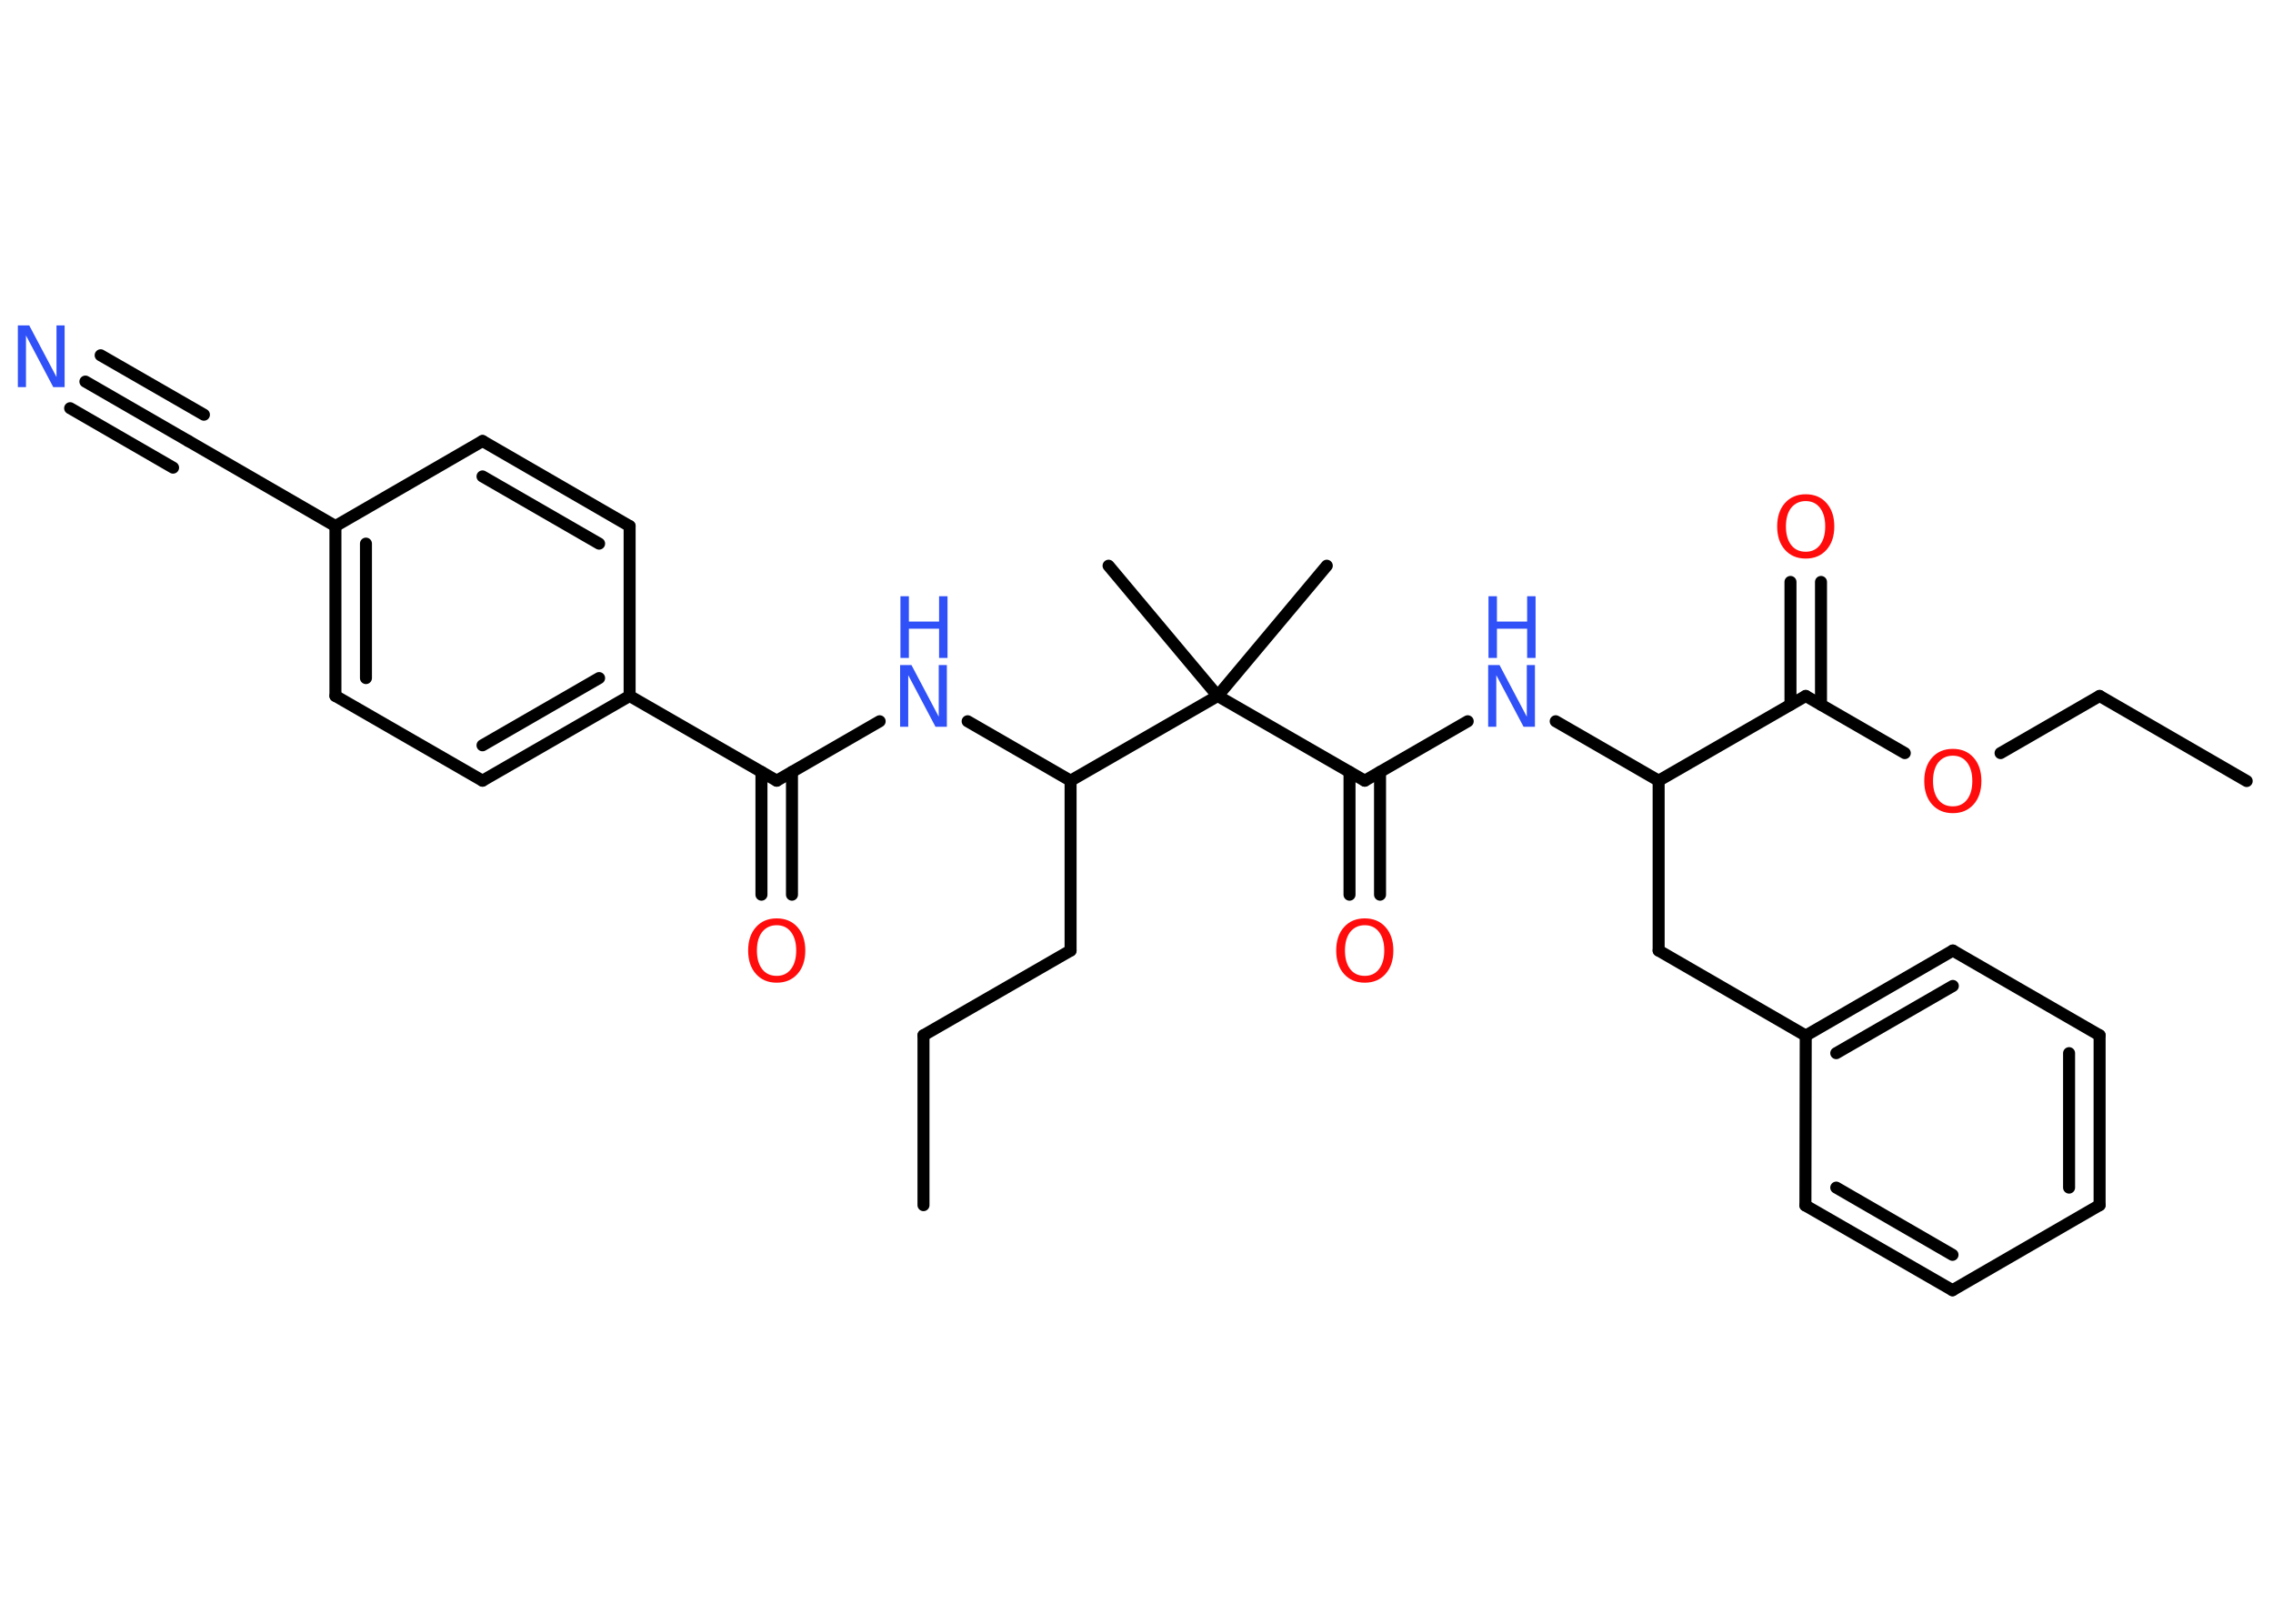 <?xml version='1.0' encoding='UTF-8'?>
<!DOCTYPE svg PUBLIC "-//W3C//DTD SVG 1.1//EN" "http://www.w3.org/Graphics/SVG/1.1/DTD/svg11.dtd">
<svg version='1.2' xmlns='http://www.w3.org/2000/svg' xmlns:xlink='http://www.w3.org/1999/xlink' width='70.0mm' height='50.0mm' viewBox='0 0 70.0 50.0'>
  <desc>Generated by the Chemistry Development Kit (http://github.com/cdk)</desc>
  <g stroke-linecap='round' stroke-linejoin='round' stroke='#000000' stroke-width='.37' fill='#3050F8'>
    <rect x='.0' y='.0' width='70.0' height='50.0' fill='#FFFFFF' stroke='none'/>
    <g id='mol1' class='mol'>
      <line id='mol1bnd1' class='bond' x1='28.44' y1='37.11' x2='28.44' y2='31.88'/>
      <line id='mol1bnd2' class='bond' x1='28.44' y1='31.88' x2='32.97' y2='29.27'/>
      <line id='mol1bnd3' class='bond' x1='32.97' y1='29.27' x2='32.97' y2='24.04'/>
      <line id='mol1bnd4' class='bond' x1='32.97' y1='24.04' x2='29.8' y2='22.21'/>
      <line id='mol1bnd5' class='bond' x1='27.09' y1='22.21' x2='23.92' y2='24.04'/>
      <g id='mol1bnd6' class='bond'>
        <line x1='24.39' y1='23.77' x2='24.39' y2='27.55'/>
        <line x1='23.45' y1='23.77' x2='23.45' y2='27.55'/>
      </g>
      <line id='mol1bnd7' class='bond' x1='23.92' y1='24.04' x2='19.39' y2='21.43'/>
      <g id='mol1bnd8' class='bond'>
        <line x1='14.86' y1='24.04' x2='19.39' y2='21.43'/>
        <line x1='14.86' y1='22.95' x2='18.45' y2='20.88'/>
      </g>
      <line id='mol1bnd9' class='bond' x1='14.86' y1='24.04' x2='10.33' y2='21.43'/>
      <g id='mol1bnd10' class='bond'>
        <line x1='10.33' y1='16.2' x2='10.33' y2='21.43'/>
        <line x1='11.27' y1='16.74' x2='11.27' y2='20.88'/>
      </g>
      <line id='mol1bnd11' class='bond' x1='10.33' y1='16.2' x2='5.8' y2='13.58'/>
      <g id='mol1bnd12' class='bond'>
        <line x1='5.8' y1='13.58' x2='2.63' y2='11.75'/>
        <line x1='5.33' y1='14.4' x2='2.16' y2='12.57'/>
        <line x1='6.28' y1='12.77' x2='3.1' y2='10.94'/>
      </g>
      <line id='mol1bnd13' class='bond' x1='10.33' y1='16.2' x2='14.86' y2='13.58'/>
      <g id='mol1bnd14' class='bond'>
        <line x1='19.39' y1='16.2' x2='14.86' y2='13.58'/>
        <line x1='18.45' y1='16.74' x2='14.86' y2='14.67'/>
      </g>
      <line id='mol1bnd15' class='bond' x1='19.39' y1='21.43' x2='19.39' y2='16.2'/>
      <line id='mol1bnd16' class='bond' x1='32.97' y1='24.04' x2='37.5' y2='21.43'/>
      <line id='mol1bnd17' class='bond' x1='37.5' y1='21.43' x2='40.86' y2='17.42'/>
      <line id='mol1bnd18' class='bond' x1='37.5' y1='21.43' x2='34.14' y2='17.42'/>
      <line id='mol1bnd19' class='bond' x1='37.5' y1='21.43' x2='42.03' y2='24.04'/>
      <g id='mol1bnd20' class='bond'>
        <line x1='42.5' y1='23.77' x2='42.5' y2='27.55'/>
        <line x1='41.56' y1='23.77' x2='41.56' y2='27.55'/>
      </g>
      <line id='mol1bnd21' class='bond' x1='42.03' y1='24.04' x2='45.2' y2='22.21'/>
      <line id='mol1bnd22' class='bond' x1='47.91' y1='22.21' x2='51.08' y2='24.04'/>
      <line id='mol1bnd23' class='bond' x1='51.08' y1='24.04' x2='51.08' y2='29.27'/>
      <line id='mol1bnd24' class='bond' x1='51.08' y1='29.27' x2='55.61' y2='31.89'/>
      <g id='mol1bnd25' class='bond'>
        <line x1='60.14' y1='29.27' x2='55.61' y2='31.89'/>
        <line x1='60.14' y1='30.36' x2='56.55' y2='32.43'/>
      </g>
      <line id='mol1bnd26' class='bond' x1='60.14' y1='29.27' x2='64.66' y2='31.88'/>
      <g id='mol1bnd27' class='bond'>
        <line x1='64.66' y1='37.11' x2='64.66' y2='31.88'/>
        <line x1='63.72' y1='36.57' x2='63.72' y2='32.43'/>
      </g>
      <line id='mol1bnd28' class='bond' x1='64.66' y1='37.11' x2='60.13' y2='39.73'/>
      <g id='mol1bnd29' class='bond'>
        <line x1='55.6' y1='37.12' x2='60.13' y2='39.73'/>
        <line x1='56.55' y1='36.57' x2='60.13' y2='38.64'/>
      </g>
      <line id='mol1bnd30' class='bond' x1='55.61' y1='31.89' x2='55.6' y2='37.12'/>
      <line id='mol1bnd31' class='bond' x1='51.08' y1='24.04' x2='55.61' y2='21.43'/>
      <g id='mol1bnd32' class='bond'>
        <line x1='55.14' y1='21.7' x2='55.14' y2='17.92'/>
        <line x1='56.08' y1='21.7' x2='56.08' y2='17.92'/>
      </g>
      <line id='mol1bnd33' class='bond' x1='55.61' y1='21.43' x2='58.66' y2='23.19'/>
      <line id='mol1bnd34' class='bond' x1='61.61' y1='23.19' x2='64.66' y2='21.43'/>
      <line id='mol1bnd35' class='bond' x1='64.66' y1='21.43' x2='69.19' y2='24.05'/>
      <g id='mol1atm5' class='atom'>
        <path d='M27.73 20.48h.34l.84 1.59v-1.59h.25v1.9h-.35l-.84 -1.59v1.59h-.25v-1.9z' stroke='none'/>
        <path d='M27.73 18.36h.26v.78h.93v-.78h.26v1.9h-.26v-.9h-.93v.9h-.26v-1.9z' stroke='none'/>
      </g>
      <path id='mol1atm7' class='atom' d='M23.92 28.49q-.28 .0 -.45 .21q-.16 .21 -.16 .57q.0 .36 .16 .57q.16 .21 .45 .21q.28 .0 .44 -.21q.16 -.21 .16 -.57q.0 -.36 -.16 -.57q-.16 -.21 -.44 -.21zM23.92 28.28q.4 .0 .64 .27q.24 .27 .24 .72q.0 .45 -.24 .72q-.24 .27 -.64 .27q-.4 .0 -.64 -.27q-.24 -.27 -.24 -.72q.0 -.45 .24 -.72q.24 -.27 .64 -.27z' stroke='none' fill='#FF0D0D'/>
      <path id='mol1atm13' class='atom' d='M.56 10.02h.34l.84 1.59v-1.59h.25v1.9h-.35l-.84 -1.59v1.59h-.25v-1.9z' stroke='none'/>
      <path id='mol1atm20' class='atom' d='M42.03 28.49q-.28 .0 -.45 .21q-.16 .21 -.16 .57q.0 .36 .16 .57q.16 .21 .45 .21q.28 .0 .44 -.21q.16 -.21 .16 -.57q.0 -.36 -.16 -.57q-.16 -.21 -.44 -.21zM42.03 28.28q.4 .0 .64 .27q.24 .27 .24 .72q.0 .45 -.24 .72q-.24 .27 -.64 .27q-.4 .0 -.64 -.27q-.24 -.27 -.24 -.72q.0 -.45 .24 -.72q.24 -.27 .64 -.27z' stroke='none' fill='#FF0D0D'/>
      <g id='mol1atm21' class='atom'>
        <path d='M45.84 20.48h.34l.84 1.59v-1.59h.25v1.9h-.35l-.84 -1.59v1.59h-.25v-1.9z' stroke='none'/>
        <path d='M45.84 18.36h.26v.78h.93v-.78h.26v1.9h-.26v-.9h-.93v.9h-.26v-1.9z' stroke='none'/>
      </g>
      <path id='mol1atm31' class='atom' d='M55.61 15.43q-.28 .0 -.45 .21q-.16 .21 -.16 .57q.0 .36 .16 .57q.16 .21 .45 .21q.28 .0 .44 -.21q.16 -.21 .16 -.57q.0 -.36 -.16 -.57q-.16 -.21 -.44 -.21zM55.61 15.22q.4 .0 .64 .27q.24 .27 .24 .72q.0 .45 -.24 .72q-.24 .27 -.64 .27q-.4 .0 -.64 -.27q-.24 -.27 -.24 -.72q.0 -.45 .24 -.72q.24 -.27 .64 -.27z' stroke='none' fill='#FF0D0D'/>
      <path id='mol1atm32' class='atom' d='M60.14 23.27q-.28 .0 -.45 .21q-.16 .21 -.16 .57q.0 .36 .16 .57q.16 .21 .45 .21q.28 .0 .44 -.21q.16 -.21 .16 -.57q.0 -.36 -.16 -.57q-.16 -.21 -.44 -.21zM60.14 23.06q.4 .0 .64 .27q.24 .27 .24 .72q.0 .45 -.24 .72q-.24 .27 -.64 .27q-.4 .0 -.64 -.27q-.24 -.27 -.24 -.72q.0 -.45 .24 -.72q.24 -.27 .64 -.27z' stroke='none' fill='#FF0D0D'/>
    </g>
  </g>
</svg>
